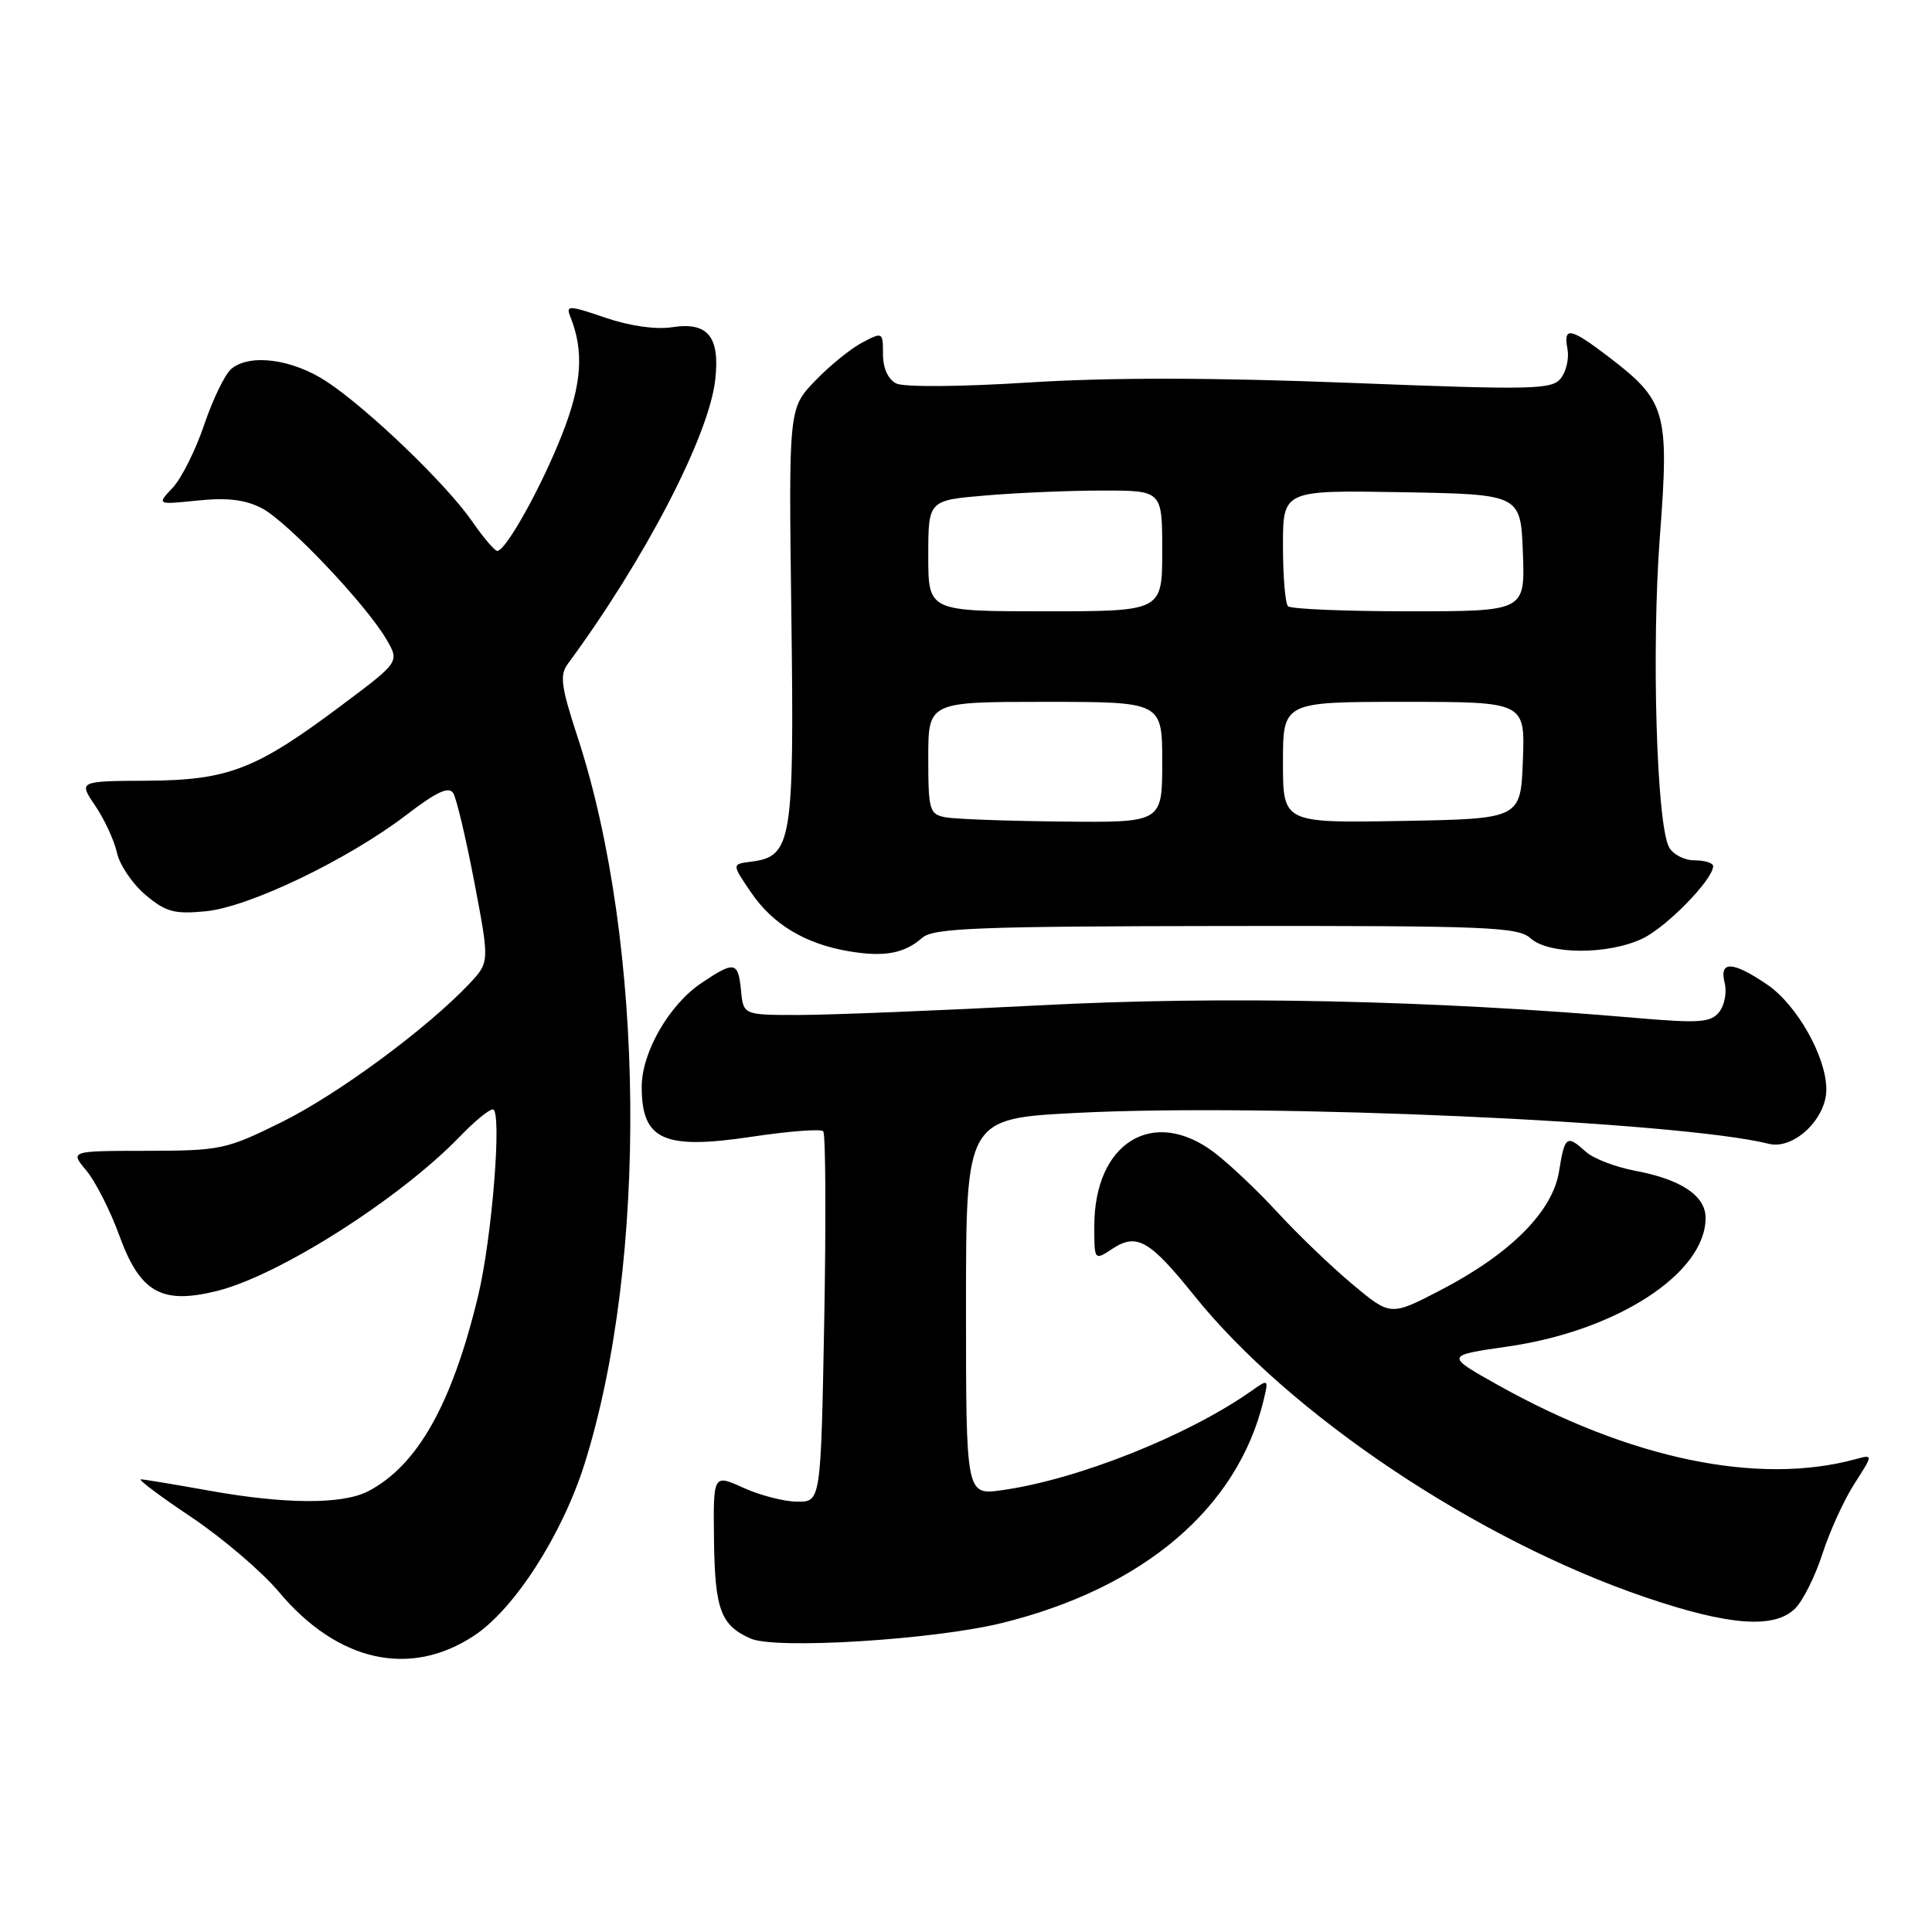 <?xml version="1.0" encoding="UTF-8" standalone="no"?>
<!DOCTYPE svg PUBLIC "-//W3C//DTD SVG 1.1//EN" "http://www.w3.org/Graphics/SVG/1.1/DTD/svg11.dtd" >
<svg xmlns="http://www.w3.org/2000/svg" xmlns:xlink="http://www.w3.org/1999/xlink" version="1.1" viewBox="0 0 256 256">
 <g >
 <path fill="currentColor"
d=" M 62.84 216.72 C 68.17 213.20 74.47 203.39 77.44 194.02 C 85.89 167.24 85.49 125.00 76.52 97.62 C 74.36 91.03 74.14 89.45 75.22 87.99 C 85.44 74.13 93.93 57.78 94.77 50.34 C 95.42 44.60 93.80 42.62 89.05 43.36 C 86.88 43.69 83.44 43.20 80.19 42.09 C 75.45 40.46 74.96 40.44 75.54 41.88 C 77.41 46.51 77.12 50.86 74.48 57.56 C 71.74 64.54 67.03 72.99 65.89 73.00 C 65.55 73.00 64.05 71.24 62.56 69.08 C 59.12 64.12 48.78 54.19 43.30 50.57 C 38.77 47.58 33.13 46.82 30.66 48.87 C 29.82 49.56 28.21 52.88 27.07 56.24 C 25.94 59.61 24.05 63.38 22.89 64.62 C 20.76 66.88 20.76 66.88 26.20 66.32 C 30.10 65.92 32.49 66.20 34.69 67.34 C 38.06 69.08 48.51 80.09 51.22 84.75 C 52.94 87.71 52.94 87.71 45.22 93.49 C 33.87 101.99 30.26 103.38 19.45 103.45 C 10.40 103.50 10.40 103.50 12.63 106.78 C 13.85 108.59 15.15 111.39 15.50 113.01 C 15.86 114.62 17.56 117.13 19.28 118.58 C 21.96 120.84 23.10 121.15 27.25 120.75 C 33.00 120.20 46.13 113.89 53.89 107.95 C 57.86 104.91 59.48 104.16 60.06 105.10 C 60.49 105.80 61.75 111.12 62.86 116.93 C 64.87 127.50 64.87 127.50 62.19 130.35 C 56.58 136.29 44.75 145.01 37.35 148.67 C 29.98 152.32 29.24 152.47 19.46 152.49 C 9.26 152.50 9.26 152.50 11.44 155.10 C 12.64 156.54 14.62 160.42 15.82 163.74 C 18.57 171.28 21.41 172.88 28.75 171.06 C 36.99 169.01 52.99 158.83 60.95 150.58 C 62.84 148.61 64.80 147.00 65.30 147.00 C 66.56 147.00 65.21 164.04 63.33 171.81 C 59.88 186.09 55.31 194.19 48.80 197.59 C 45.38 199.37 37.75 199.34 27.50 197.48 C 23.10 196.69 19.12 196.03 18.67 196.02 C 18.21 196.01 21.21 198.26 25.34 201.02 C 29.47 203.79 34.69 208.24 36.94 210.92 C 44.71 220.20 54.33 222.36 62.84 216.72 Z  M 132.75 215.06 C 151.50 210.44 163.98 199.83 167.42 185.59 C 168.11 182.71 168.09 182.70 165.81 184.31 C 157.40 190.24 142.77 196.06 132.75 197.46 C 128.00 198.12 128.00 198.12 128.00 173.17 C 128.00 148.21 128.00 148.21 142.75 147.46 C 168.19 146.17 222.62 148.61 234.37 151.56 C 237.65 152.38 242.00 148.28 242.00 144.36 C 242.00 140.04 238.11 133.15 234.16 130.46 C 229.57 127.34 227.78 127.27 228.53 130.25 C 228.84 131.49 228.51 133.22 227.79 134.11 C 226.68 135.49 225.18 135.60 217.00 134.90 C 189.65 132.53 162.16 131.94 138.00 133.20 C 124.53 133.90 110.12 134.48 106.00 134.49 C 98.50 134.50 98.50 134.50 98.19 131.25 C 97.81 127.39 97.34 127.30 92.91 130.28 C 88.65 133.15 85.03 139.45 85.03 144.00 C 85.03 151.07 87.91 152.38 99.64 150.62 C 104.51 149.89 108.76 149.56 109.08 149.90 C 109.40 150.23 109.46 161.41 109.22 174.75 C 108.77 199.00 108.77 199.00 105.64 198.98 C 103.91 198.97 100.70 198.14 98.50 197.14 C 94.50 195.32 94.50 195.32 94.61 204.14 C 94.73 213.28 95.51 215.38 99.47 217.12 C 102.78 218.58 123.73 217.28 132.75 215.06 Z  M 237.88 213.12 C 238.91 212.09 240.54 208.82 241.49 205.87 C 242.44 202.92 244.34 198.75 245.72 196.60 C 248.22 192.71 248.22 192.71 245.86 193.35 C 232.98 196.86 215.99 193.33 198.44 183.50 C 191.50 179.61 191.50 179.61 199.80 178.42 C 214.26 176.34 226.00 168.71 226.00 161.38 C 226.00 158.44 222.75 156.27 216.65 155.13 C 214.05 154.64 211.12 153.51 210.14 152.62 C 207.59 150.32 207.34 150.50 206.58 155.22 C 205.73 160.55 200.11 166.17 190.83 170.98 C 184.25 174.39 184.25 174.39 179.19 170.16 C 176.41 167.83 171.96 163.56 169.31 160.68 C 166.67 157.80 162.88 154.22 160.91 152.72 C 152.81 146.59 145.00 151.38 145.00 162.47 C 145.00 167.05 145.00 167.05 147.43 165.45 C 150.64 163.35 152.34 164.33 158.24 171.67 C 170.93 187.47 195.73 204.06 218.00 211.64 C 229.10 215.42 235.13 215.87 237.88 213.12 Z  M 122.22 124.25 C 123.69 122.97 129.59 122.74 162.45 122.70 C 197.08 122.66 201.15 122.82 202.81 124.33 C 205.22 126.51 213.09 126.53 217.63 124.37 C 220.83 122.85 227.00 116.53 227.00 114.77 C 227.00 114.35 225.89 114.00 224.54 114.00 C 223.18 114.00 221.66 113.21 221.15 112.25 C 219.50 109.10 218.82 85.90 219.94 71.12 C 221.20 54.56 220.79 53.11 213.12 47.26 C 208.07 43.41 207.13 43.23 207.70 46.25 C 207.93 47.49 207.53 49.24 206.81 50.14 C 205.62 51.63 203.10 51.68 178.85 50.73 C 160.77 50.02 147.10 50.00 136.35 50.68 C 127.18 51.26 119.76 51.31 118.75 50.81 C 117.67 50.26 117.00 48.79 117.00 46.94 C 117.00 43.99 116.96 43.97 114.25 45.39 C 112.74 46.18 109.92 48.47 108.00 50.47 C 104.50 54.11 104.50 54.11 104.86 81.57 C 105.25 111.62 104.94 113.50 99.50 114.18 C 96.96 114.50 96.96 114.50 99.51 118.24 C 102.41 122.50 106.70 125.07 112.50 126.05 C 117.17 126.84 119.83 126.35 122.22 124.25 Z  M 125.25 108.29 C 123.16 107.89 123.00 107.34 123.00 100.43 C 123.00 93.00 123.00 93.00 138.50 93.00 C 154.00 93.00 154.00 93.00 154.00 101.00 C 154.00 109.00 154.00 109.00 140.75 108.86 C 133.46 108.79 126.49 108.53 125.25 108.29 Z  M 170.00 101.03 C 170.00 93.00 170.00 93.00 186.04 93.00 C 202.08 93.00 202.08 93.00 201.79 100.75 C 201.50 108.50 201.50 108.50 185.75 108.78 C 170.00 109.05 170.00 109.05 170.00 101.03 Z  M 123.00 73.65 C 123.00 66.29 123.00 66.29 130.65 65.65 C 134.86 65.29 141.83 65.00 146.15 65.00 C 154.00 65.00 154.00 65.00 154.00 73.00 C 154.00 81.00 154.00 81.00 138.50 81.00 C 123.00 81.00 123.00 81.00 123.00 73.65 Z  M 170.67 80.33 C 170.30 79.97 170.00 76.36 170.00 72.31 C 170.00 64.95 170.00 64.95 185.75 65.22 C 201.50 65.50 201.50 65.50 201.79 73.25 C 202.08 81.00 202.08 81.00 186.71 81.00 C 178.25 81.00 171.03 80.70 170.67 80.33 Z "/>
</g>
</svg>